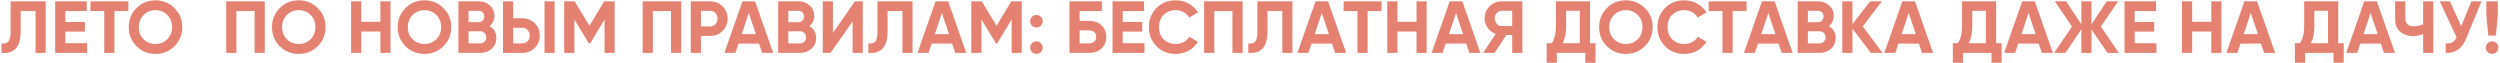 <svg width="1382" height="35" viewBox="0 0 1382 35" fill="none" xmlns="http://www.w3.org/2000/svg">
<path d="M0.803 29.237V24.025C2.486 24.27 3.748 23.93 4.59 23.008C5.431 22.085 5.852 20.28 5.852 17.593V0.737H25.232V29.237H19.654V6.111H11.43V17.43C11.43 19.9 11.131 21.976 10.534 23.659C9.937 25.342 9.109 26.59 8.05 27.405C7.019 28.219 5.906 28.762 4.712 29.033C3.545 29.305 2.242 29.372 0.803 29.237ZM36.134 23.863H48.145V29.237H30.515V0.737H47.941V6.111H36.134V12.178H46.923V17.47H36.134V23.863ZM70.955 0.737V6.111H63.26V29.237H57.642V6.111H49.988V0.737H70.955ZM96.442 25.532C93.565 28.382 90.064 29.807 85.938 29.807C81.812 29.807 78.311 28.382 75.434 25.532C72.584 22.655 71.159 19.14 71.159 14.987C71.159 10.834 72.584 7.333 75.434 4.483C78.311 1.606 81.812 0.167 85.938 0.167C90.064 0.167 93.565 1.606 96.442 4.483C99.319 7.333 100.758 10.834 100.758 14.987C100.758 19.14 99.319 22.655 96.442 25.532ZM79.383 21.705C81.147 23.442 83.332 24.31 85.938 24.31C88.544 24.31 90.729 23.442 92.493 21.705C94.257 19.94 95.139 17.701 95.139 14.987C95.139 12.273 94.257 10.033 92.493 8.269C90.729 6.505 88.544 5.623 85.938 5.623C83.332 5.623 81.147 6.505 79.383 8.269C77.619 10.033 76.737 12.273 76.737 14.987C76.737 17.701 77.619 19.94 79.383 21.705ZM146.357 0.737V29.237H140.738V6.111H130.682V29.237H125.064V0.737H146.357ZM175.643 25.532C172.766 28.382 169.265 29.807 165.139 29.807C161.013 29.807 157.512 28.382 154.635 25.532C151.785 22.655 150.36 19.14 150.36 14.987C150.36 10.834 151.785 7.333 154.635 4.483C157.512 1.606 161.013 0.167 165.139 0.167C169.265 0.167 172.766 1.606 175.643 4.483C178.52 7.333 179.959 10.834 179.959 14.987C179.959 19.14 178.52 22.655 175.643 25.532ZM158.584 21.705C160.348 23.442 162.533 24.31 165.139 24.31C167.745 24.31 169.93 23.442 171.694 21.705C173.458 19.94 174.34 17.701 174.34 14.987C174.34 12.273 173.458 10.033 171.694 8.269C169.93 6.505 167.745 5.623 165.139 5.623C162.533 5.623 160.348 6.505 158.584 8.269C156.82 10.033 155.938 12.273 155.938 14.987C155.938 17.701 156.82 19.94 158.584 21.705ZM210.29 0.737H215.868V29.237H210.29V17.43H199.705V29.237H194.086V0.737H199.705V12.056H210.29V0.737ZM245.143 25.532C242.266 28.382 238.764 29.807 234.639 29.807C230.513 29.807 227.012 28.382 224.134 25.532C221.284 22.655 219.859 19.14 219.859 14.987C219.859 10.834 221.284 7.333 224.134 4.483C227.012 1.606 230.513 0.167 234.639 0.167C238.764 0.167 242.266 1.606 245.143 4.483C248.02 7.333 249.458 10.834 249.458 14.987C249.458 19.14 248.02 22.655 245.143 25.532ZM228.084 21.705C229.848 23.442 232.033 24.31 234.639 24.31C237.244 24.31 239.429 23.442 241.193 21.705C242.958 19.94 243.84 17.701 243.84 14.987C243.84 12.273 242.958 10.033 241.193 8.269C239.429 6.505 237.244 5.623 234.639 5.623C232.033 5.623 229.848 6.505 228.084 8.269C226.319 10.033 225.437 12.273 225.437 14.987C225.437 17.701 226.319 19.94 228.084 21.705ZM270.629 14.458C273.126 15.896 274.375 18.068 274.375 20.972C274.375 23.387 273.52 25.369 271.81 26.916C270.1 28.463 267.996 29.237 265.499 29.237H253.407V0.737H264.644C267.087 0.737 269.136 1.497 270.792 3.017C272.475 4.51 273.316 6.423 273.316 8.758C273.316 11.119 272.421 13.019 270.629 14.458ZM264.644 5.989H259.026V12.259H264.644C265.513 12.259 266.232 11.96 266.802 11.363C267.399 10.766 267.698 10.02 267.698 9.124C267.698 8.228 267.413 7.482 266.843 6.885C266.273 6.288 265.54 5.989 264.644 5.989ZM265.499 23.985C266.449 23.985 267.236 23.672 267.861 23.048C268.485 22.397 268.797 21.582 268.797 20.605C268.797 19.655 268.485 18.868 267.861 18.244C267.236 17.593 266.449 17.267 265.499 17.267H259.026V23.985H265.499ZM278.058 29.237V0.737H283.677V10.101H288.684C291.426 10.101 293.733 11.024 295.606 12.87C297.479 14.716 298.415 16.982 298.415 19.669C298.415 22.356 297.479 24.622 295.606 26.468C293.733 28.314 291.426 29.237 288.684 29.237H278.058ZM301.021 29.237V0.737H306.599V29.237H301.021ZM283.677 23.985H288.684C289.879 23.985 290.869 23.578 291.657 22.763C292.444 21.949 292.837 20.918 292.837 19.669C292.837 18.42 292.444 17.389 291.657 16.575C290.869 15.76 289.879 15.353 288.684 15.353H283.677V23.985ZM339.782 0.737V29.237H334.205V10.753L326.184 23.985H325.533L317.512 10.793V29.237H311.894V0.737H317.675L325.858 14.213L334.001 0.737H339.782ZM376.564 0.737V29.237H370.946V6.111H360.89V29.237H355.271V0.737H376.564ZM392.497 0.737C395.238 0.737 397.545 1.66 399.418 3.506C401.291 5.351 402.227 7.618 402.227 10.305C402.227 12.992 401.291 15.258 399.418 17.104C397.545 18.95 395.238 19.872 392.497 19.872H387.489V29.237H381.87V0.737H392.497ZM392.497 14.62C393.691 14.62 394.682 14.213 395.469 13.399C396.256 12.558 396.649 11.526 396.649 10.305C396.649 9.056 396.256 8.025 395.469 7.211C394.682 6.396 393.691 5.989 392.497 5.989H387.489V14.62H392.497ZM421.304 29.237L419.594 24.107H408.235L406.525 29.237H400.458L410.433 0.737H417.395L427.411 29.237H421.304ZM410.026 18.855H417.843L413.935 7.211L410.026 18.855ZM447.4 14.458C449.897 15.896 451.146 18.068 451.146 20.972C451.146 23.387 450.291 25.369 448.581 26.916C446.871 28.463 444.767 29.237 442.27 29.237H430.178V0.737H441.415C443.858 0.737 445.907 1.497 447.563 3.017C449.246 4.51 450.087 6.423 450.087 8.758C450.087 11.119 449.191 13.019 447.4 14.458ZM441.415 5.989H435.797V12.259H441.415C442.284 12.259 443.003 11.96 443.573 11.363C444.17 10.766 444.469 10.02 444.469 9.124C444.469 8.228 444.184 7.482 443.614 6.885C443.044 6.288 442.311 5.989 441.415 5.989ZM442.27 23.985C443.22 23.985 444.007 23.672 444.631 23.048C445.256 22.397 445.568 21.582 445.568 20.605C445.568 19.655 445.256 18.868 444.631 18.244C444.007 17.593 443.22 17.267 442.27 17.267H435.797V23.985H442.27ZM471.318 29.237V11.852L459.104 29.237H454.829V0.737H460.447V18.163L472.662 0.737H476.937V29.237H471.318ZM480.025 29.237V24.025C481.708 24.27 482.97 23.93 483.811 23.008C484.653 22.085 485.073 20.28 485.073 17.593V0.737H504.453V29.237H498.875V6.111H490.651V17.43C490.651 19.9 490.352 21.976 489.755 23.659C489.158 25.342 488.33 26.59 487.272 27.405C486.24 28.219 485.128 28.762 483.933 29.033C482.766 29.305 481.463 29.372 480.025 29.237ZM528.058 29.237L526.348 24.107H514.989L513.279 29.237H507.213L517.187 0.737H524.15L534.165 29.237H528.058ZM516.78 18.855H524.597L520.689 7.211L516.78 18.855ZM564.821 0.737V29.237H559.243V10.753L551.223 23.985H550.571L542.551 10.793V29.237H536.932V0.737H542.714L550.897 14.213L559.04 0.737H564.821ZM575.384 14.173C574.705 14.851 573.891 15.191 572.941 15.191C571.991 15.191 571.177 14.851 570.498 14.173C569.819 13.494 569.48 12.68 569.48 11.73C569.48 10.78 569.819 9.966 570.498 9.287C571.177 8.608 571.991 8.269 572.941 8.269C573.891 8.269 574.705 8.608 575.384 9.287C576.062 9.966 576.401 10.78 576.401 11.73C576.401 12.68 576.062 13.494 575.384 14.173ZM575.384 28.748C574.705 29.427 573.891 29.766 572.941 29.766C571.991 29.766 571.177 29.427 570.498 28.748C569.819 28.07 569.48 27.255 569.48 26.305C569.48 25.355 569.819 24.541 570.498 23.863C571.177 23.184 571.991 22.845 572.941 22.845C573.891 22.845 574.705 23.184 575.384 23.863C576.062 24.541 576.401 25.355 576.401 26.305C576.401 27.255 576.062 28.07 575.384 28.748ZM602.115 11.526C604.884 11.526 607.15 12.354 608.915 14.01C610.679 15.638 611.561 17.755 611.561 20.361C611.561 22.994 610.679 25.138 608.915 26.794C607.15 28.422 604.884 29.237 602.115 29.237H591.204V0.737H609.118V6.111H596.823V11.526H602.115ZM602.115 23.985C603.228 23.985 604.151 23.672 604.884 23.048C605.617 22.397 605.983 21.501 605.983 20.361C605.983 19.221 605.617 18.339 604.884 17.715C604.151 17.09 603.228 16.778 602.115 16.778H596.823V23.985H602.115ZM620.639 23.863H632.649V29.237H615.02V0.737H632.446V6.111H620.639V12.178H631.428V17.47H620.639V23.863ZM649.928 29.807C645.639 29.807 642.097 28.382 639.301 25.532C636.506 22.682 635.108 19.167 635.108 14.987C635.108 10.78 636.506 7.265 639.301 4.442C642.097 1.592 645.639 0.167 649.928 0.167C652.506 0.167 654.881 0.778 657.053 1.999C659.251 3.193 660.961 4.822 662.182 6.885L657.338 9.694C656.632 8.418 655.628 7.428 654.325 6.722C653.022 5.989 651.556 5.623 649.928 5.623C647.159 5.623 644.92 6.491 643.21 8.228C641.527 9.966 640.686 12.218 640.686 14.987C640.686 17.728 641.527 19.968 643.21 21.705C644.92 23.442 647.159 24.31 649.928 24.31C651.556 24.31 653.022 23.957 654.325 23.252C655.655 22.519 656.659 21.528 657.338 20.28L662.182 23.089C660.961 25.152 659.265 26.794 657.093 28.015C654.922 29.21 652.533 29.807 649.928 29.807ZM686.927 0.737V29.237H681.309V6.111H671.252V29.237H665.634V0.737H686.927ZM690.034 29.237V24.025C691.717 24.27 692.979 23.93 693.821 23.008C694.662 22.085 695.083 20.28 695.083 17.593V0.737H714.463V29.237H708.885V6.111H700.661V17.43C700.661 19.9 700.362 21.976 699.765 23.659C699.168 25.342 698.34 26.59 697.282 27.405C696.25 28.219 695.137 28.762 693.943 29.033C692.776 29.305 691.473 29.372 690.034 29.237ZM738.068 29.237L736.358 24.107H724.999L723.289 29.237H717.222L727.197 0.737H734.159L744.175 29.237H738.068ZM726.79 18.855H734.607L730.699 7.211L726.79 18.855ZM763.725 0.737V6.111H756.03V29.237H750.412V6.111H742.757V0.737H763.725ZM783.066 0.737H788.643V29.237H783.066V17.43H772.48V29.237H766.862V0.737H772.48V12.056H783.066V0.737ZM812.259 29.237L810.549 24.107H799.19L797.48 29.237H791.414L801.388 0.737H808.351L818.366 29.237H812.259ZM800.981 18.855H808.798L804.89 7.211L800.981 18.855ZM841.564 0.737V29.237H835.946V19.343H832.729L826.174 29.237H819.864L826.826 18.733C825.007 18.081 823.528 16.968 822.388 15.394C821.248 13.82 820.678 12.083 820.678 10.183C820.678 7.577 821.601 5.351 823.446 3.506C825.292 1.66 827.531 0.737 830.164 0.737H841.564ZM830.164 14.417H835.946V5.989H830.164C829.106 5.989 828.196 6.396 827.436 7.211C826.676 8.025 826.296 9.016 826.296 10.183C826.296 11.35 826.676 12.354 827.436 13.195C828.196 14.01 829.106 14.417 830.164 14.417ZM878.94 23.863H881.994V34.692H876.375V29.237H860.619V34.692H855V23.863H857.769C859.343 21.664 860.13 18.448 860.13 14.213V0.737H878.94V23.863ZM863.795 23.863H873.322V5.989H865.749V14.295C865.749 18.42 865.097 21.61 863.795 23.863ZM909.286 25.532C906.408 28.382 902.907 29.807 898.781 29.807C894.656 29.807 891.154 28.382 888.277 25.532C885.427 22.655 884.002 19.14 884.002 14.987C884.002 10.834 885.427 7.333 888.277 4.483C891.154 1.606 894.656 0.167 898.781 0.167C902.907 0.167 906.408 1.606 909.286 4.483C912.163 7.333 913.601 10.834 913.601 14.987C913.601 19.14 912.163 22.655 909.286 25.532ZM892.227 21.705C893.991 23.442 896.176 24.31 898.781 24.31C901.387 24.31 903.572 23.442 905.336 21.705C907.101 19.94 907.983 17.701 907.983 14.987C907.983 12.273 907.101 10.033 905.336 8.269C903.572 6.505 901.387 5.623 898.781 5.623C896.176 5.623 893.991 6.505 892.227 8.269C890.462 10.033 889.58 12.273 889.58 14.987C889.58 17.701 890.462 19.94 892.227 21.705ZM931.067 29.807C926.779 29.807 923.237 28.382 920.441 25.532C917.645 22.682 916.247 19.167 916.247 14.987C916.247 10.78 917.645 7.265 920.441 4.442C923.237 1.592 926.779 0.167 931.067 0.167C933.646 0.167 936.021 0.778 938.192 1.999C940.391 3.193 942.101 4.822 943.322 6.885L938.477 9.694C937.771 8.418 936.767 7.428 935.464 6.722C934.161 5.989 932.696 5.623 931.067 5.623C928.299 5.623 926.059 6.491 924.349 8.228C922.667 9.966 921.825 12.218 921.825 14.987C921.825 17.728 922.667 19.968 924.349 21.705C926.059 23.442 928.299 24.31 931.067 24.31C932.696 24.31 934.161 23.957 935.464 23.252C936.794 22.519 937.799 21.528 938.477 20.28L943.322 23.089C942.101 25.152 940.404 26.794 938.233 28.015C936.061 29.21 933.673 29.807 931.067 29.807ZM965.505 0.737V6.111H957.81V29.237H952.191V6.111H944.537V0.737H965.505ZM984.895 29.237L983.185 24.107H971.826L970.116 29.237H964.049L974.024 0.737H980.986L991.002 29.237H984.895ZM973.617 18.855H981.434L977.526 7.211L973.617 18.855ZM1010.99 14.458C1013.49 15.896 1014.74 18.068 1014.74 20.972C1014.74 23.387 1013.88 25.369 1012.17 26.916C1010.46 28.463 1008.36 29.237 1005.86 29.237H993.769V0.737H1005.01C1007.45 0.737 1009.5 1.497 1011.15 3.017C1012.84 4.51 1013.68 6.423 1013.68 8.758C1013.68 11.119 1012.78 13.019 1010.99 14.458ZM1005.01 5.989H999.388V12.259H1005.01C1005.87 12.259 1006.59 11.96 1007.16 11.363C1007.76 10.766 1008.06 10.02 1008.06 9.124C1008.06 8.228 1007.77 7.482 1007.2 6.885C1006.63 6.288 1005.9 5.989 1005.01 5.989ZM1005.86 23.985C1006.81 23.985 1007.6 23.672 1008.22 23.048C1008.85 22.397 1009.16 21.582 1009.16 20.605C1009.16 19.655 1008.85 18.868 1008.22 18.244C1007.6 17.593 1006.81 17.267 1005.86 17.267H999.388V23.985H1005.86ZM1040.69 29.237H1034.22L1024.04 15.883V29.237H1018.42V0.737H1024.04V13.318L1033.81 0.737H1040.28L1029.74 14.58L1040.69 29.237ZM1062.51 29.237L1060.8 24.107H1049.44L1047.73 29.237H1041.66L1051.63 0.737H1058.6L1068.61 29.237H1062.51ZM1051.23 18.855H1059.04L1055.14 7.211L1051.23 18.855ZM1103.46 23.863H1106.52V34.692H1100.9V29.237H1085.14V34.692H1079.52V23.863H1082.29C1083.87 21.664 1084.65 18.448 1084.65 14.213V0.737H1103.46V23.863ZM1088.32 23.863H1097.84V5.989H1090.27V14.295C1090.27 18.42 1089.62 21.61 1088.32 23.863ZM1128.74 29.237L1127.03 24.107H1115.68L1113.97 29.237H1107.9L1117.87 0.737H1124.84L1134.85 29.237H1128.74ZM1117.47 18.855H1125.28L1121.38 7.211L1117.47 18.855ZM1171.29 29.237H1165.02L1156.18 16.249V29.237H1150.57V16.249L1141.73 29.237H1135.5L1145.4 14.702L1135.91 0.737H1142.14L1150.57 13.44V0.737H1156.18V13.44L1164.61 0.737H1170.88L1161.36 14.702L1171.29 29.237ZM1180.05 23.863H1192.07V29.237H1174.44V0.737H1191.86V6.111H1180.05V12.178H1190.84V17.47H1180.05V23.863ZM1222.41 0.737H1227.99V29.237H1222.41V17.43H1211.82V29.237H1206.2V0.737H1211.82V12.056H1222.41V0.737ZM1251.6 29.237L1249.89 24.107H1238.53L1236.82 29.237H1230.76L1240.73 0.737H1247.69L1257.71 29.237H1251.6ZM1240.32 18.855H1248.14L1244.23 7.211L1240.32 18.855ZM1292.56 23.863H1295.61V34.692H1289.99V29.237H1274.24V34.692H1268.62V23.863H1271.39C1272.96 21.664 1273.75 18.448 1273.75 14.213V0.737H1292.56V23.863ZM1277.41 23.863H1286.94V5.989H1279.37V14.295C1279.37 18.42 1278.72 21.61 1277.41 23.863ZM1317.84 29.237L1316.13 24.107H1304.77L1303.06 29.237H1297L1306.97 0.737H1313.93L1323.95 29.237H1317.84ZM1306.56 18.855H1314.38L1310.47 7.211L1306.56 18.855ZM1339.51 0.737H1345.13V29.237H1339.51V18.814C1337.77 19.547 1335.91 19.913 1333.93 19.913C1331.05 19.913 1328.68 19.113 1326.81 17.511C1324.96 15.883 1324.04 13.684 1324.04 10.915V0.737H1329.66V10.183C1329.66 11.54 1330.05 12.612 1330.84 13.399C1331.65 14.159 1332.72 14.539 1334.05 14.539C1336.03 14.539 1337.85 14.146 1339.51 13.358V0.737ZM1366.17 0.737H1371.79L1363.24 21.379C1360.96 26.916 1357.21 29.535 1352 29.237V23.985C1353.52 24.12 1354.74 23.917 1355.66 23.374C1356.61 22.804 1357.4 21.895 1358.03 20.646L1348.7 0.737H1354.32L1360.55 14.498L1366.17 0.737ZM1375.56 19.669L1374.46 8.88V0.737H1380.77V8.88L1379.71 19.669H1375.56ZM1380.08 28.748C1379.4 29.427 1378.58 29.766 1377.63 29.766C1376.68 29.766 1375.87 29.427 1375.19 28.748C1374.51 28.07 1374.17 27.255 1374.17 26.305C1374.17 25.355 1374.51 24.541 1375.19 23.863C1375.87 23.184 1376.68 22.845 1377.63 22.845C1378.58 22.845 1379.4 23.184 1380.08 23.863C1380.76 24.541 1381.09 25.355 1381.09 26.305C1381.09 27.255 1380.76 28.07 1380.08 28.748Z" fill="#E58171"/>
</svg>
